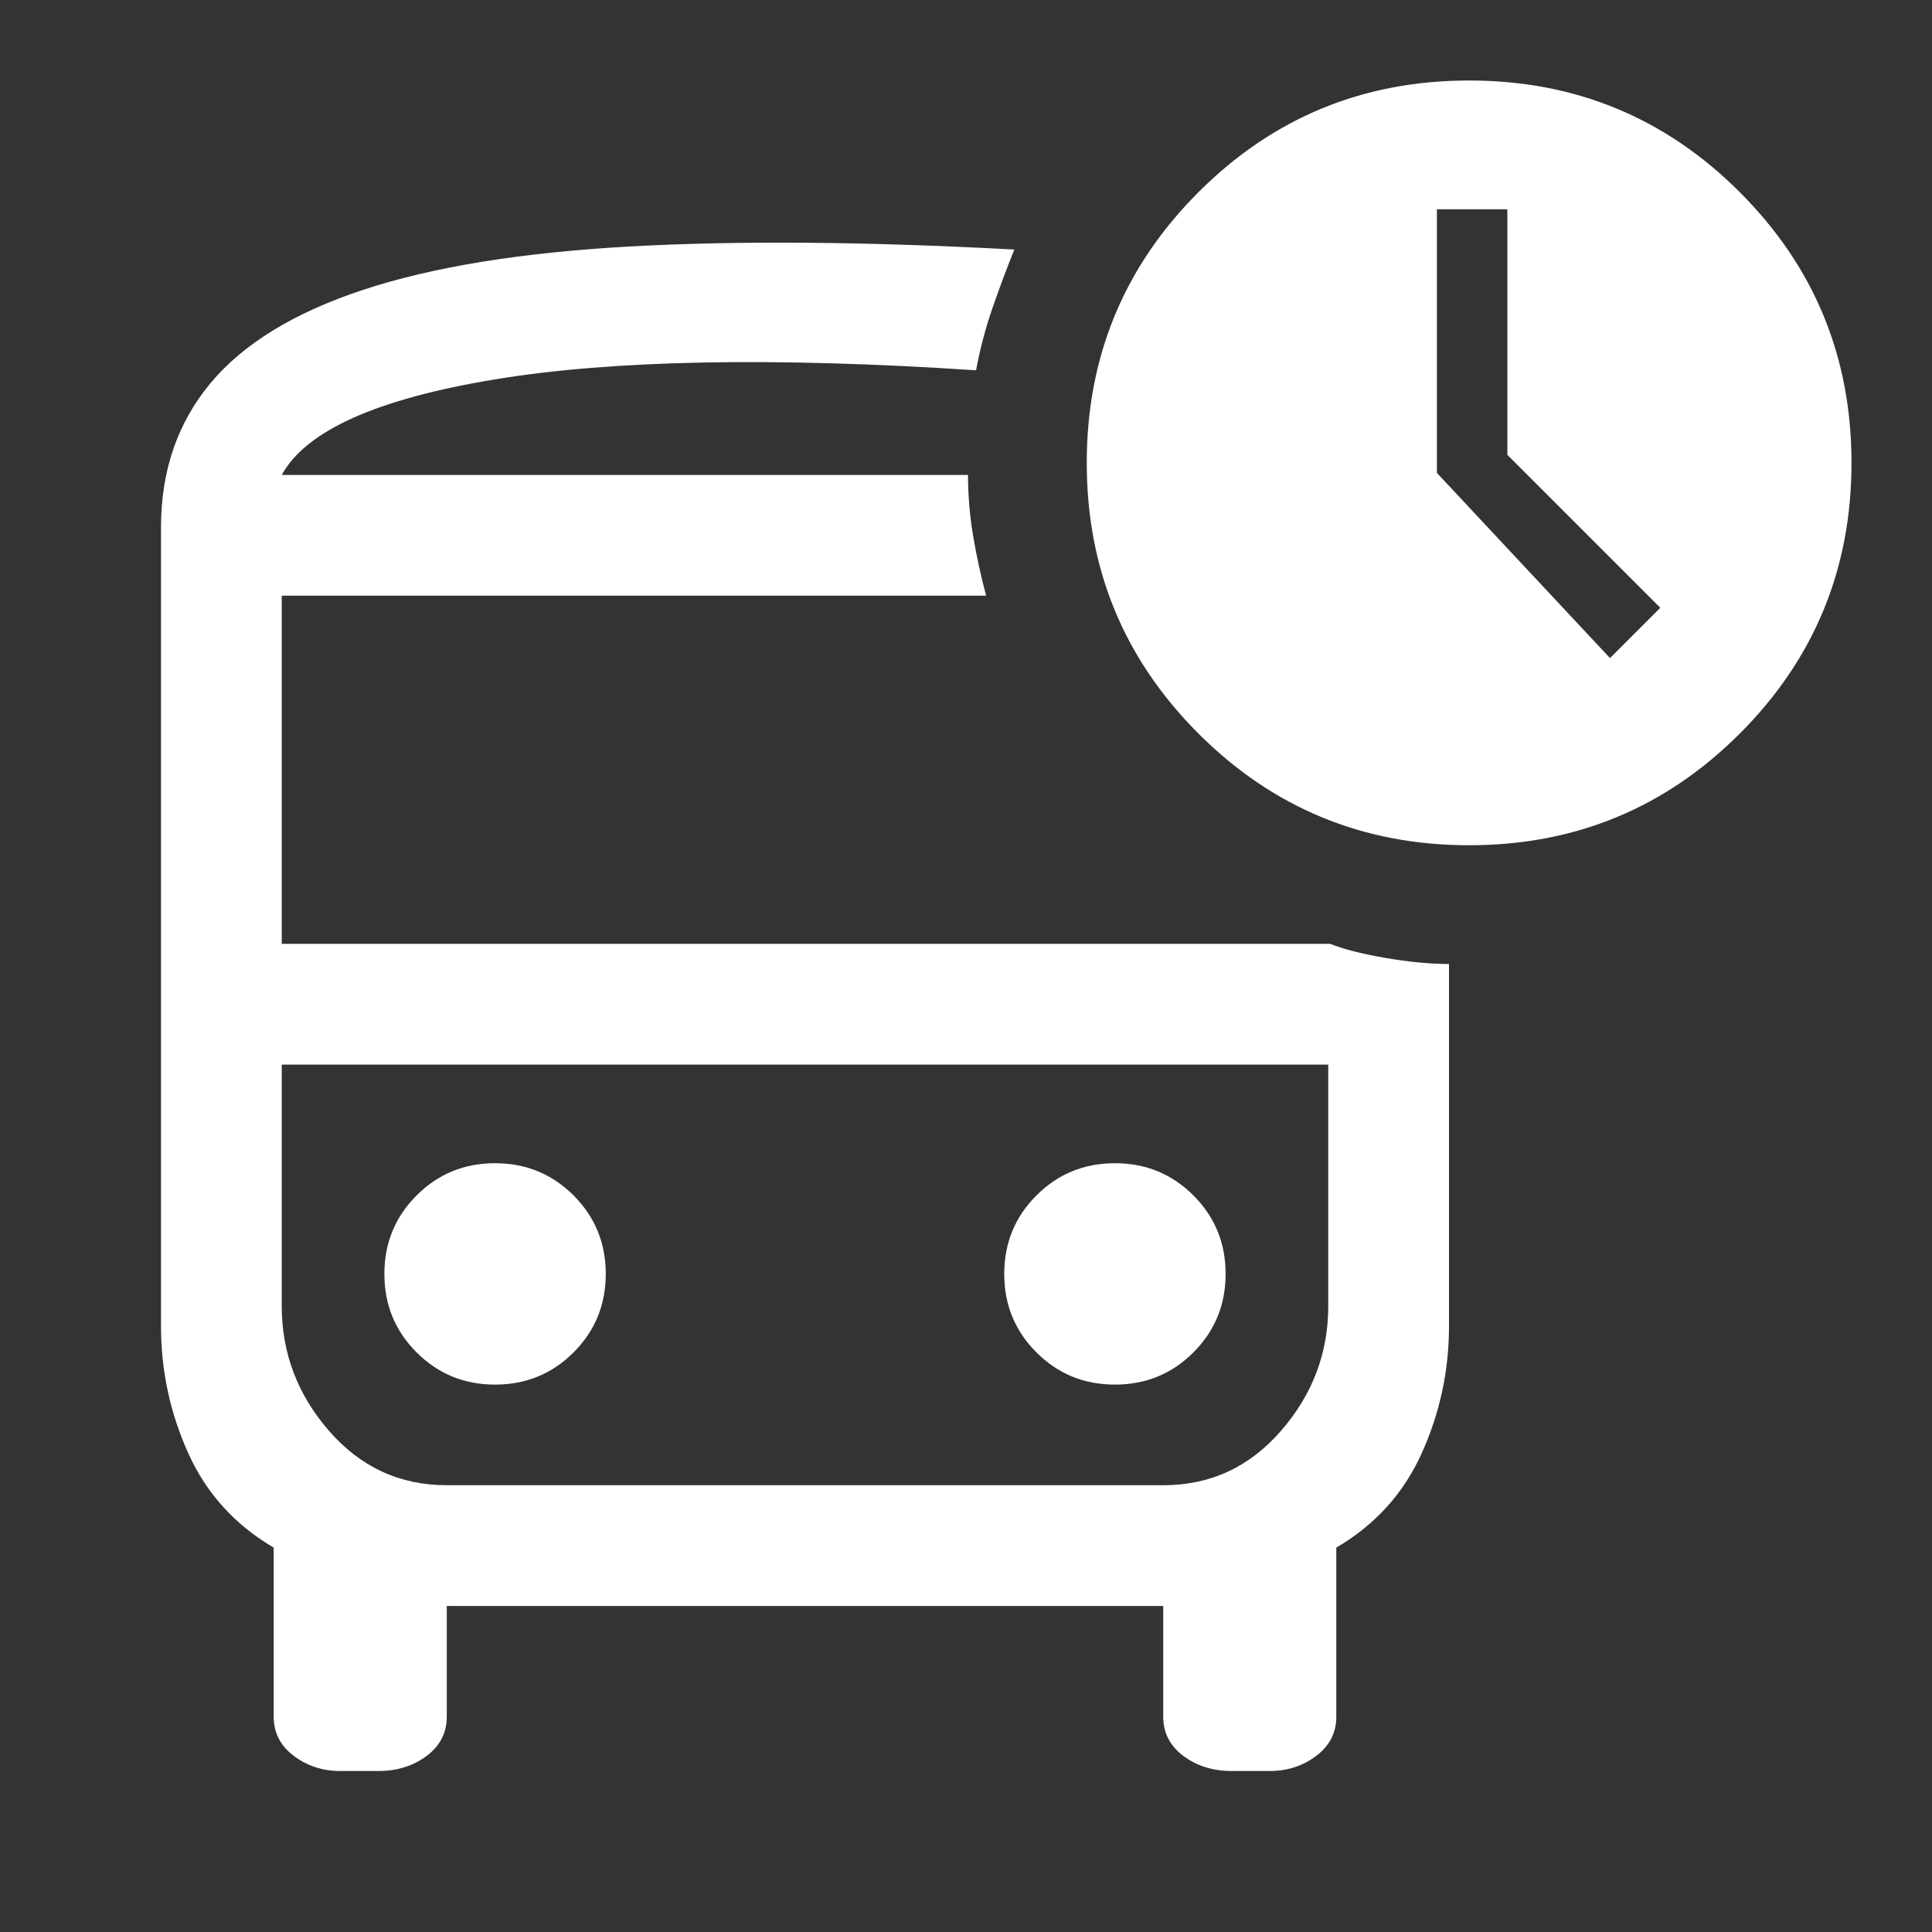 <svg xmlns="http://www.w3.org/2000/svg" height="48" width="48" fill="white"><rect width="100%" height="100%" fill="#333333" stroke="none"/><path d="m40 16.35 1.25-1.25-3.8-3.8V5.2H35.7v6.55ZM12.3 34.4q1.15 0 1.95-.8t.8-1.95q0-1.15-.8-1.95t-1.95-.8q-1.15 0-1.95.8t-.8 1.95q0 1.15.8 1.95t1.95.8Zm15.4 0q1.15 0 1.95-.8t.8-1.95q0-1.15-.8-1.95t-1.95-.8q-1.15 0-1.95.8t-.8 1.95q0 1.15.8 1.95t1.95.8ZM8.45 44q-.65 0-1.15-.375-.5-.375-.5-.975v-4.2q-1.45-.85-2.125-2.35T4 32.95V13.1Q4 11 5.225 9.525t3.8-2.325q2.575-.85 6.6-1.075Q19.65 5.9 25.2 6.2q-.3.75-.55 1.475-.25.725-.4 1.525-7.55-.5-11.95.225Q7.9 10.15 7 11.8h17.05q0 .75.125 1.5t.325 1.5H7v8.65h26.05q.5.2 1.375.35.875.15 1.575.15v9q0 1.65-.675 3.15T33.2 38.45v4.2q0 .6-.5.975T31.55 44h-.95q-.7 0-1.2-.375t-.5-.975V39.9H11.1v2.75q0 .6-.5.975T9.4 44ZM28.9 26.45H7h26-4.1ZM36.5 21q-3.95 0-6.725-2.775Q27 15.45 27 11.5q0-3.95 2.775-6.725Q32.55 2 36.5 2q3.95 0 6.725 2.775Q46 7.55 46 11.5q0 3.95-2.775 6.725Q40.45 21 36.5 21ZM11.1 36.9h17.8q1.75 0 2.925-1.35Q33 34.2 33 32.45v-6H7v6q0 1.75 1.175 3.1T11.1 36.9Zm12.95-25.1H7h17.05Z"/></svg>